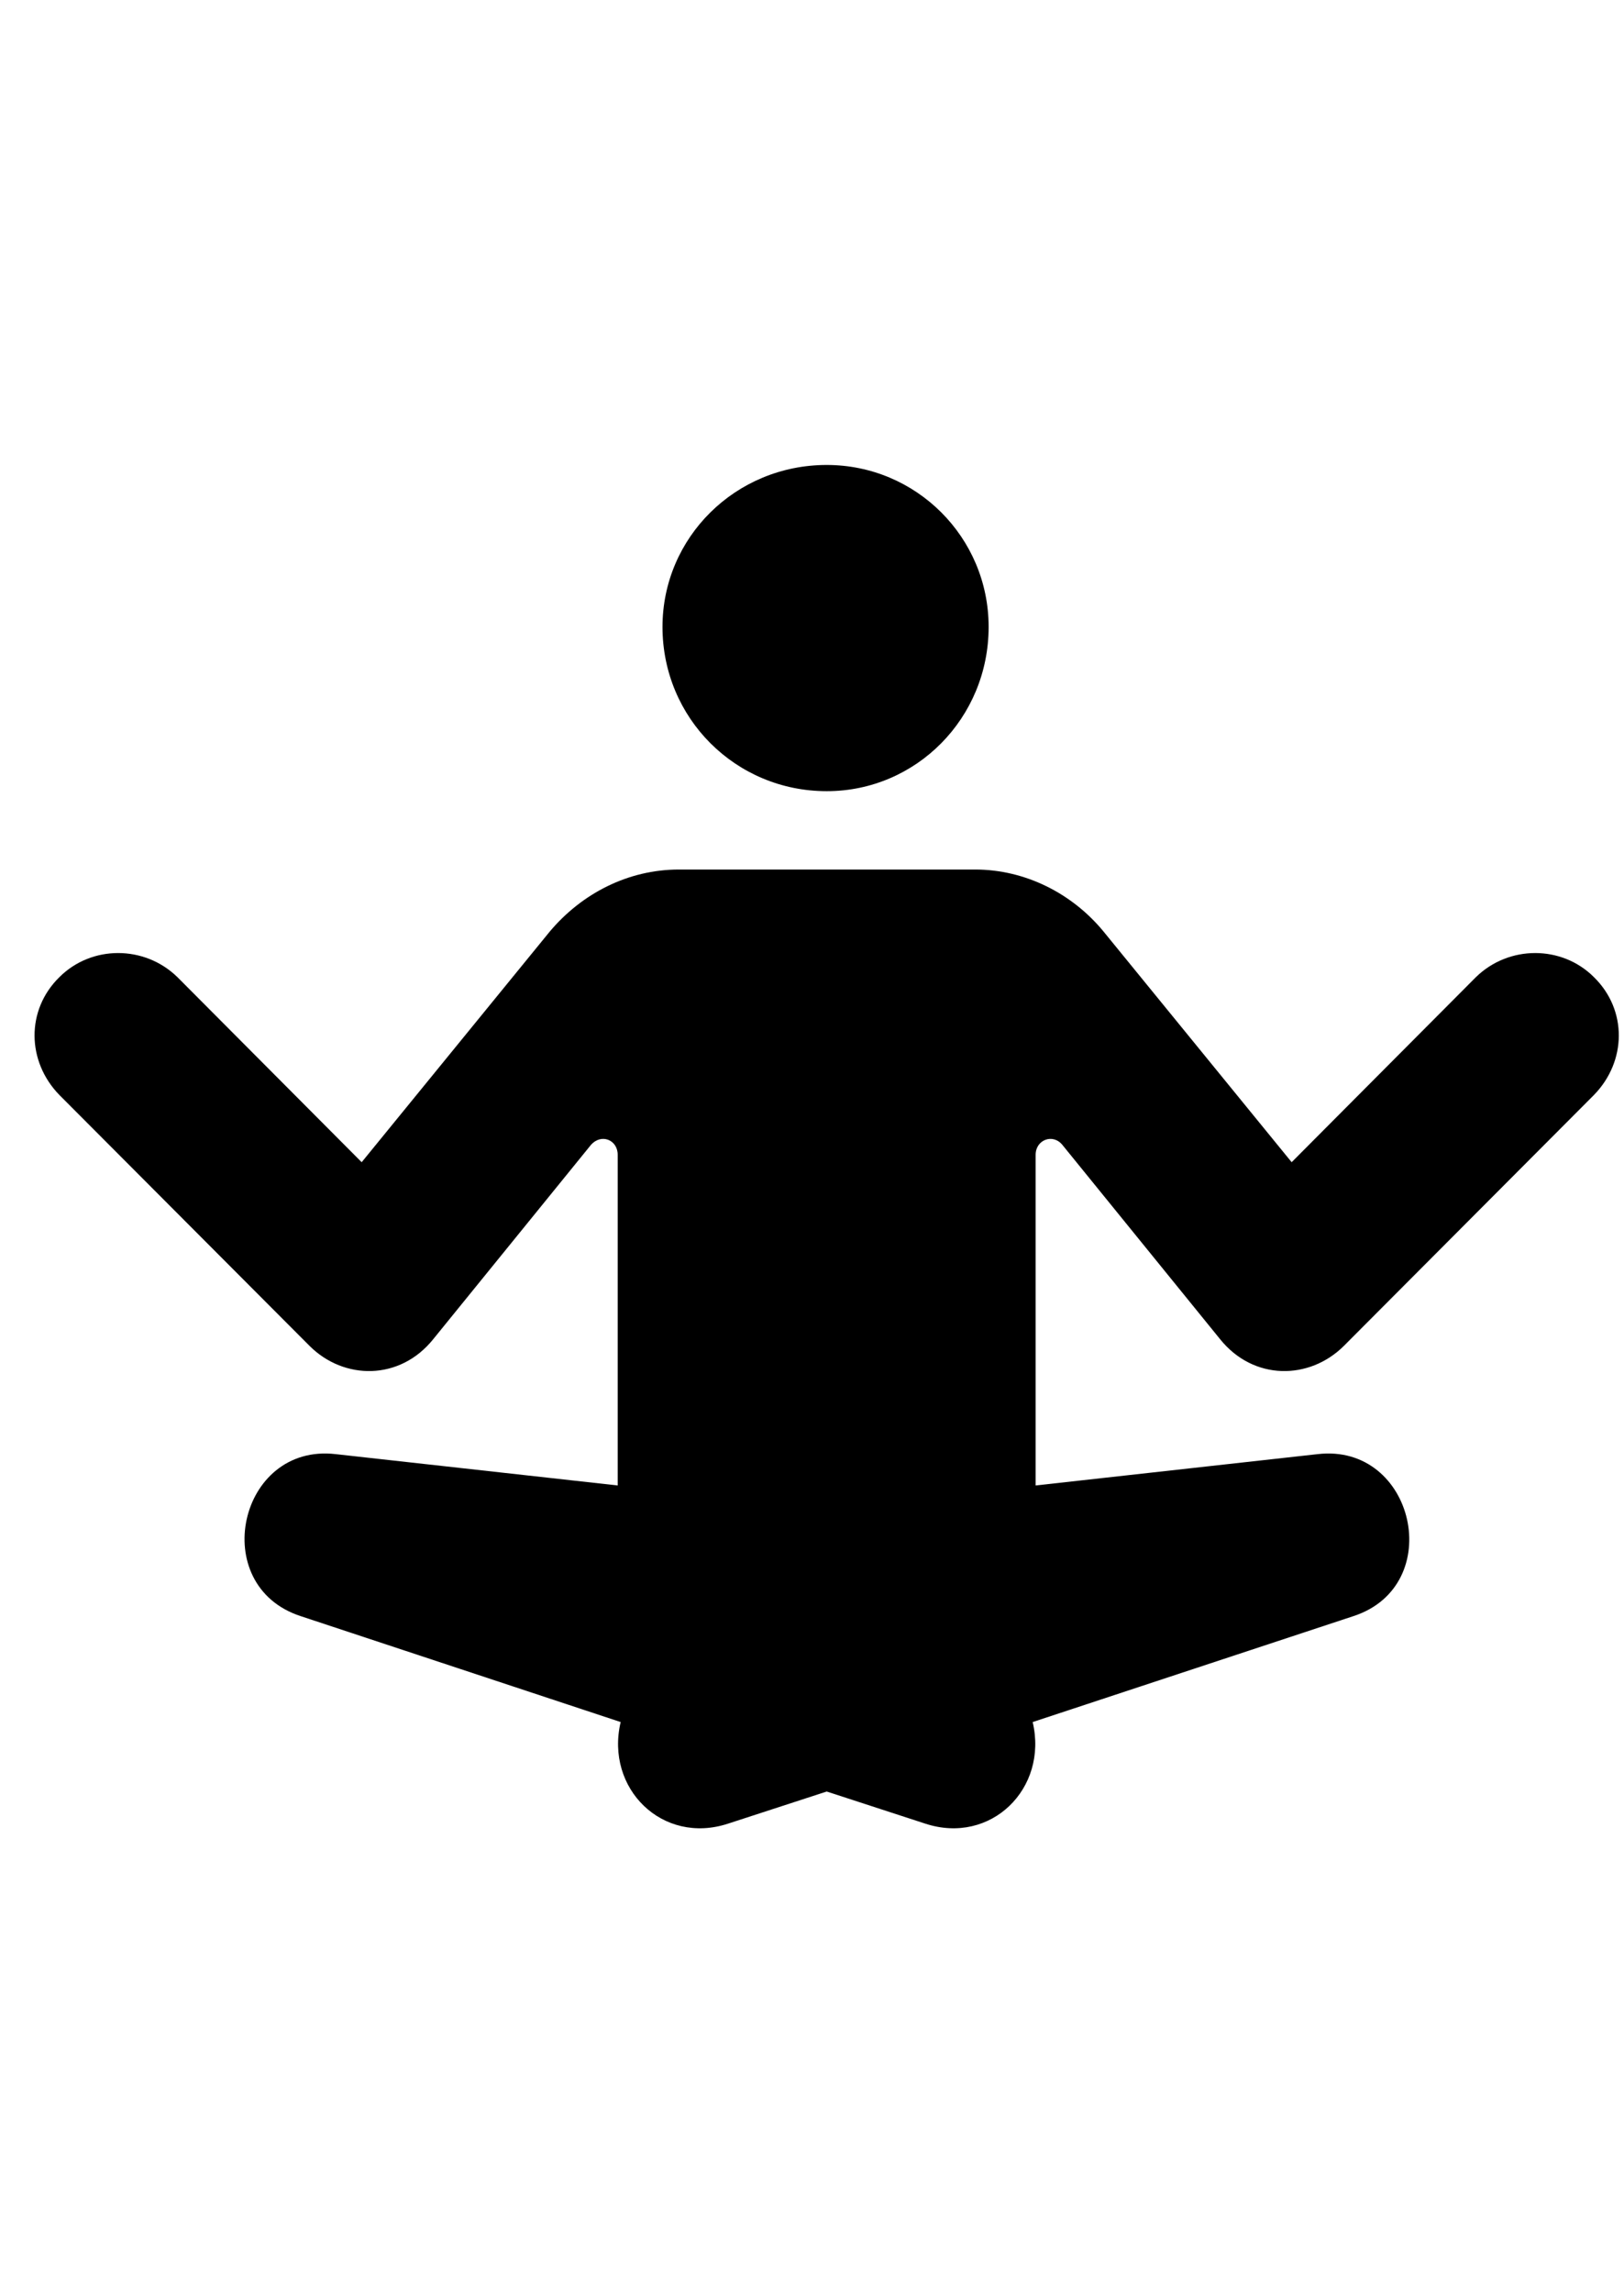 <svg
	color="rgb(0, 0, 0)"
	viewBox="0 0 17 24"
	fill="none"
	xmlns="http://www.w3.org/2000/svg"
>
	<path
		d="M8.654 8.28C9.591 8.28 10.349 7.515 10.349 6.561C10.349 5.624 9.591 4.866 8.654 4.866C7.7 4.866 6.935 5.624 6.935 6.561C6.935 7.515 7.7 8.28 8.654 8.28ZM0.622 11.46L3.24 14.085C3.599 14.444 4.185 14.452 4.536 14.014L6.185 11.983C6.294 11.858 6.466 11.929 6.466 12.085V15.546L3.513 15.218C2.497 15.101 2.169 16.593 3.146 16.913L6.497 18.022C6.333 18.718 6.935 19.311 7.622 19.085L8.654 18.749L9.685 19.085C10.372 19.311 10.974 18.718 10.81 18.022L14.169 16.913C15.146 16.593 14.81 15.101 13.794 15.218L10.841 15.546V12.085C10.841 11.929 11.021 11.858 11.122 11.983L12.771 14.014C13.122 14.452 13.708 14.444 14.068 14.085L16.685 11.46C17.029 11.108 17.036 10.569 16.685 10.226C16.349 9.89 15.794 9.89 15.45 10.226L13.521 12.163L11.552 9.749C11.224 9.35 10.732 9.1 10.208 9.1H7.107C6.575 9.1 6.091 9.35 5.755 9.749L3.786 12.163L1.857 10.226C1.513 9.89 0.958 9.89 0.622 10.226C0.271 10.569 0.279 11.108 0.622 11.46Z"
		fill="currentColor"
	/>
</svg>
